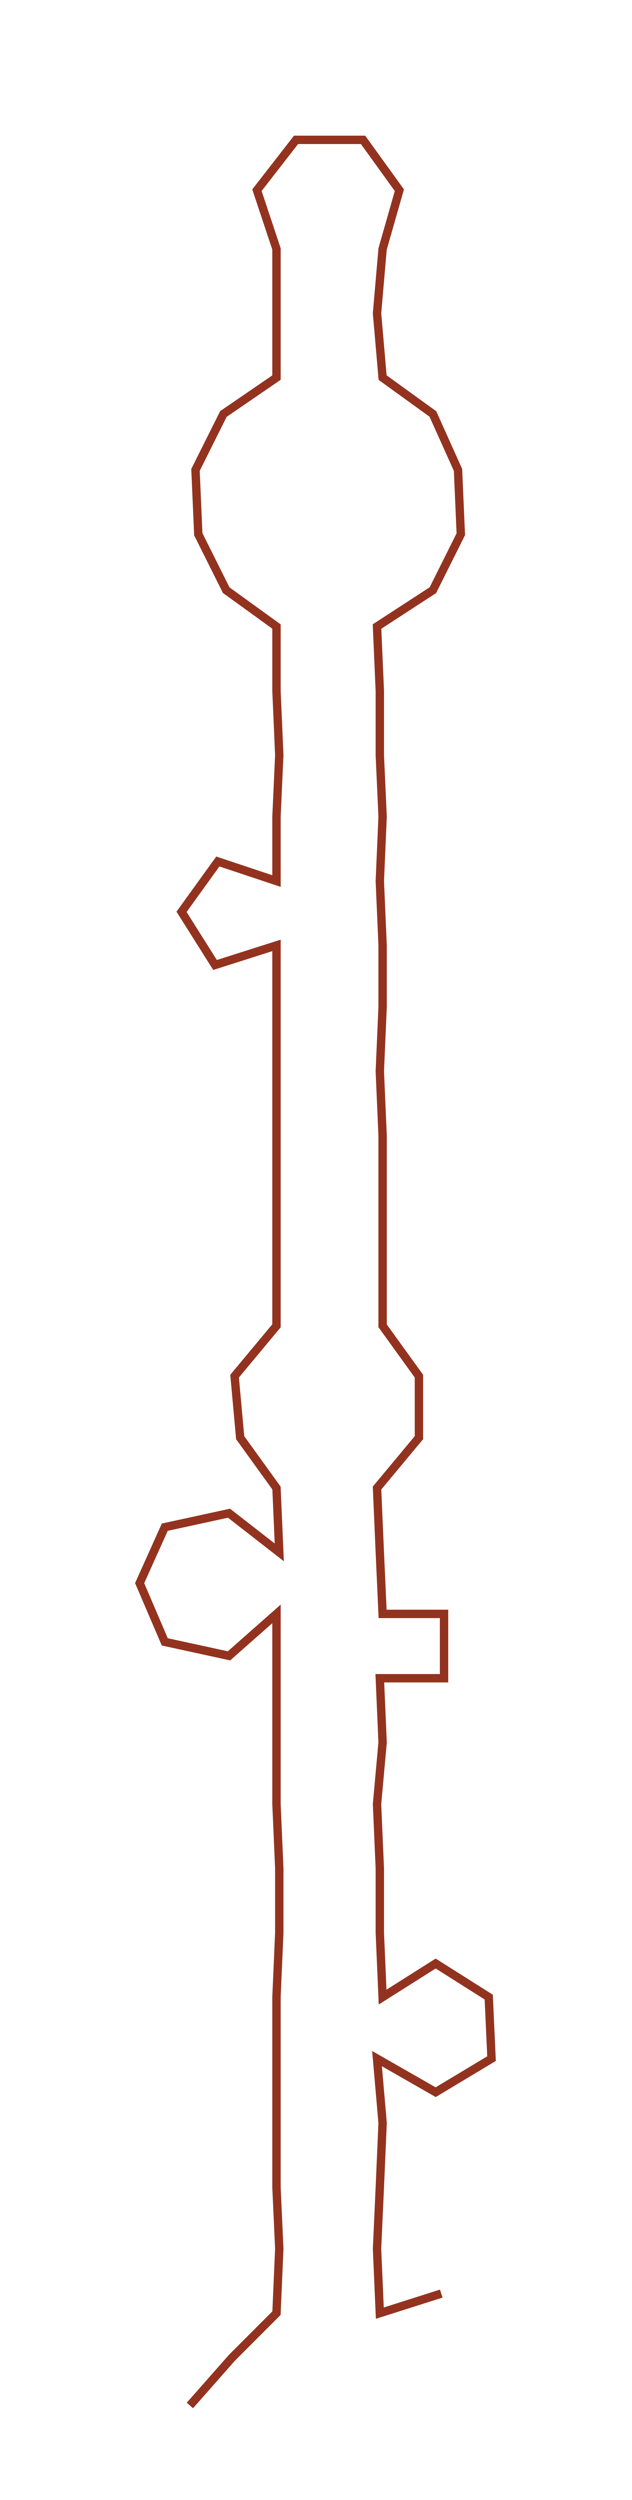 <ns0:svg xmlns:ns0="http://www.w3.org/2000/svg" width="75.96px" height="300px" viewBox="0 0 226.3 893.764"><ns0:path style="stroke:#93331f;stroke-width:3px;fill:none;" d="M68 860 L68 860 L83 843 L99 827 L100 804 L99 782 L99 759 L99 736 L99 714 L100 691 L100 668 L99 645 L99 623 L99 600 L99 577 L82 592 L59 587 L50 566 L59 546 L82 541 L100 555 L99 532 L86 514 L84 492 L99 474 L99 451 L99 429 L99 406 L99 383 L99 360 L99 338 L77 345 L65 326 L78 308 L99 315 L99 292 L100 270 L99 247 L99 224 L81 211 L71 191 L70 168 L80 148 L99 135 L99 112 L99 89 L92 68 L106 50 L130 50 L143 68 L137 89 L135 112 L137 135 L155 148 L164 168 L165 191 L155 211 L135 224 L136 247 L136 270 L137 292 L136 315 L137 338 L137 360 L136 383 L137 406 L137 429 L137 451 L137 474 L150 492 L150 514 L135 532 L136 555 L137 577 L159 577 L159 600 L136 600 L137 623 L135 645 L136 668 L136 691 L137 714 L156 702 L175 714 L176 736 L156 748 L135 736 L137 759 L136 782 L135 804 L136 827 L158 820" /></ns0:svg>